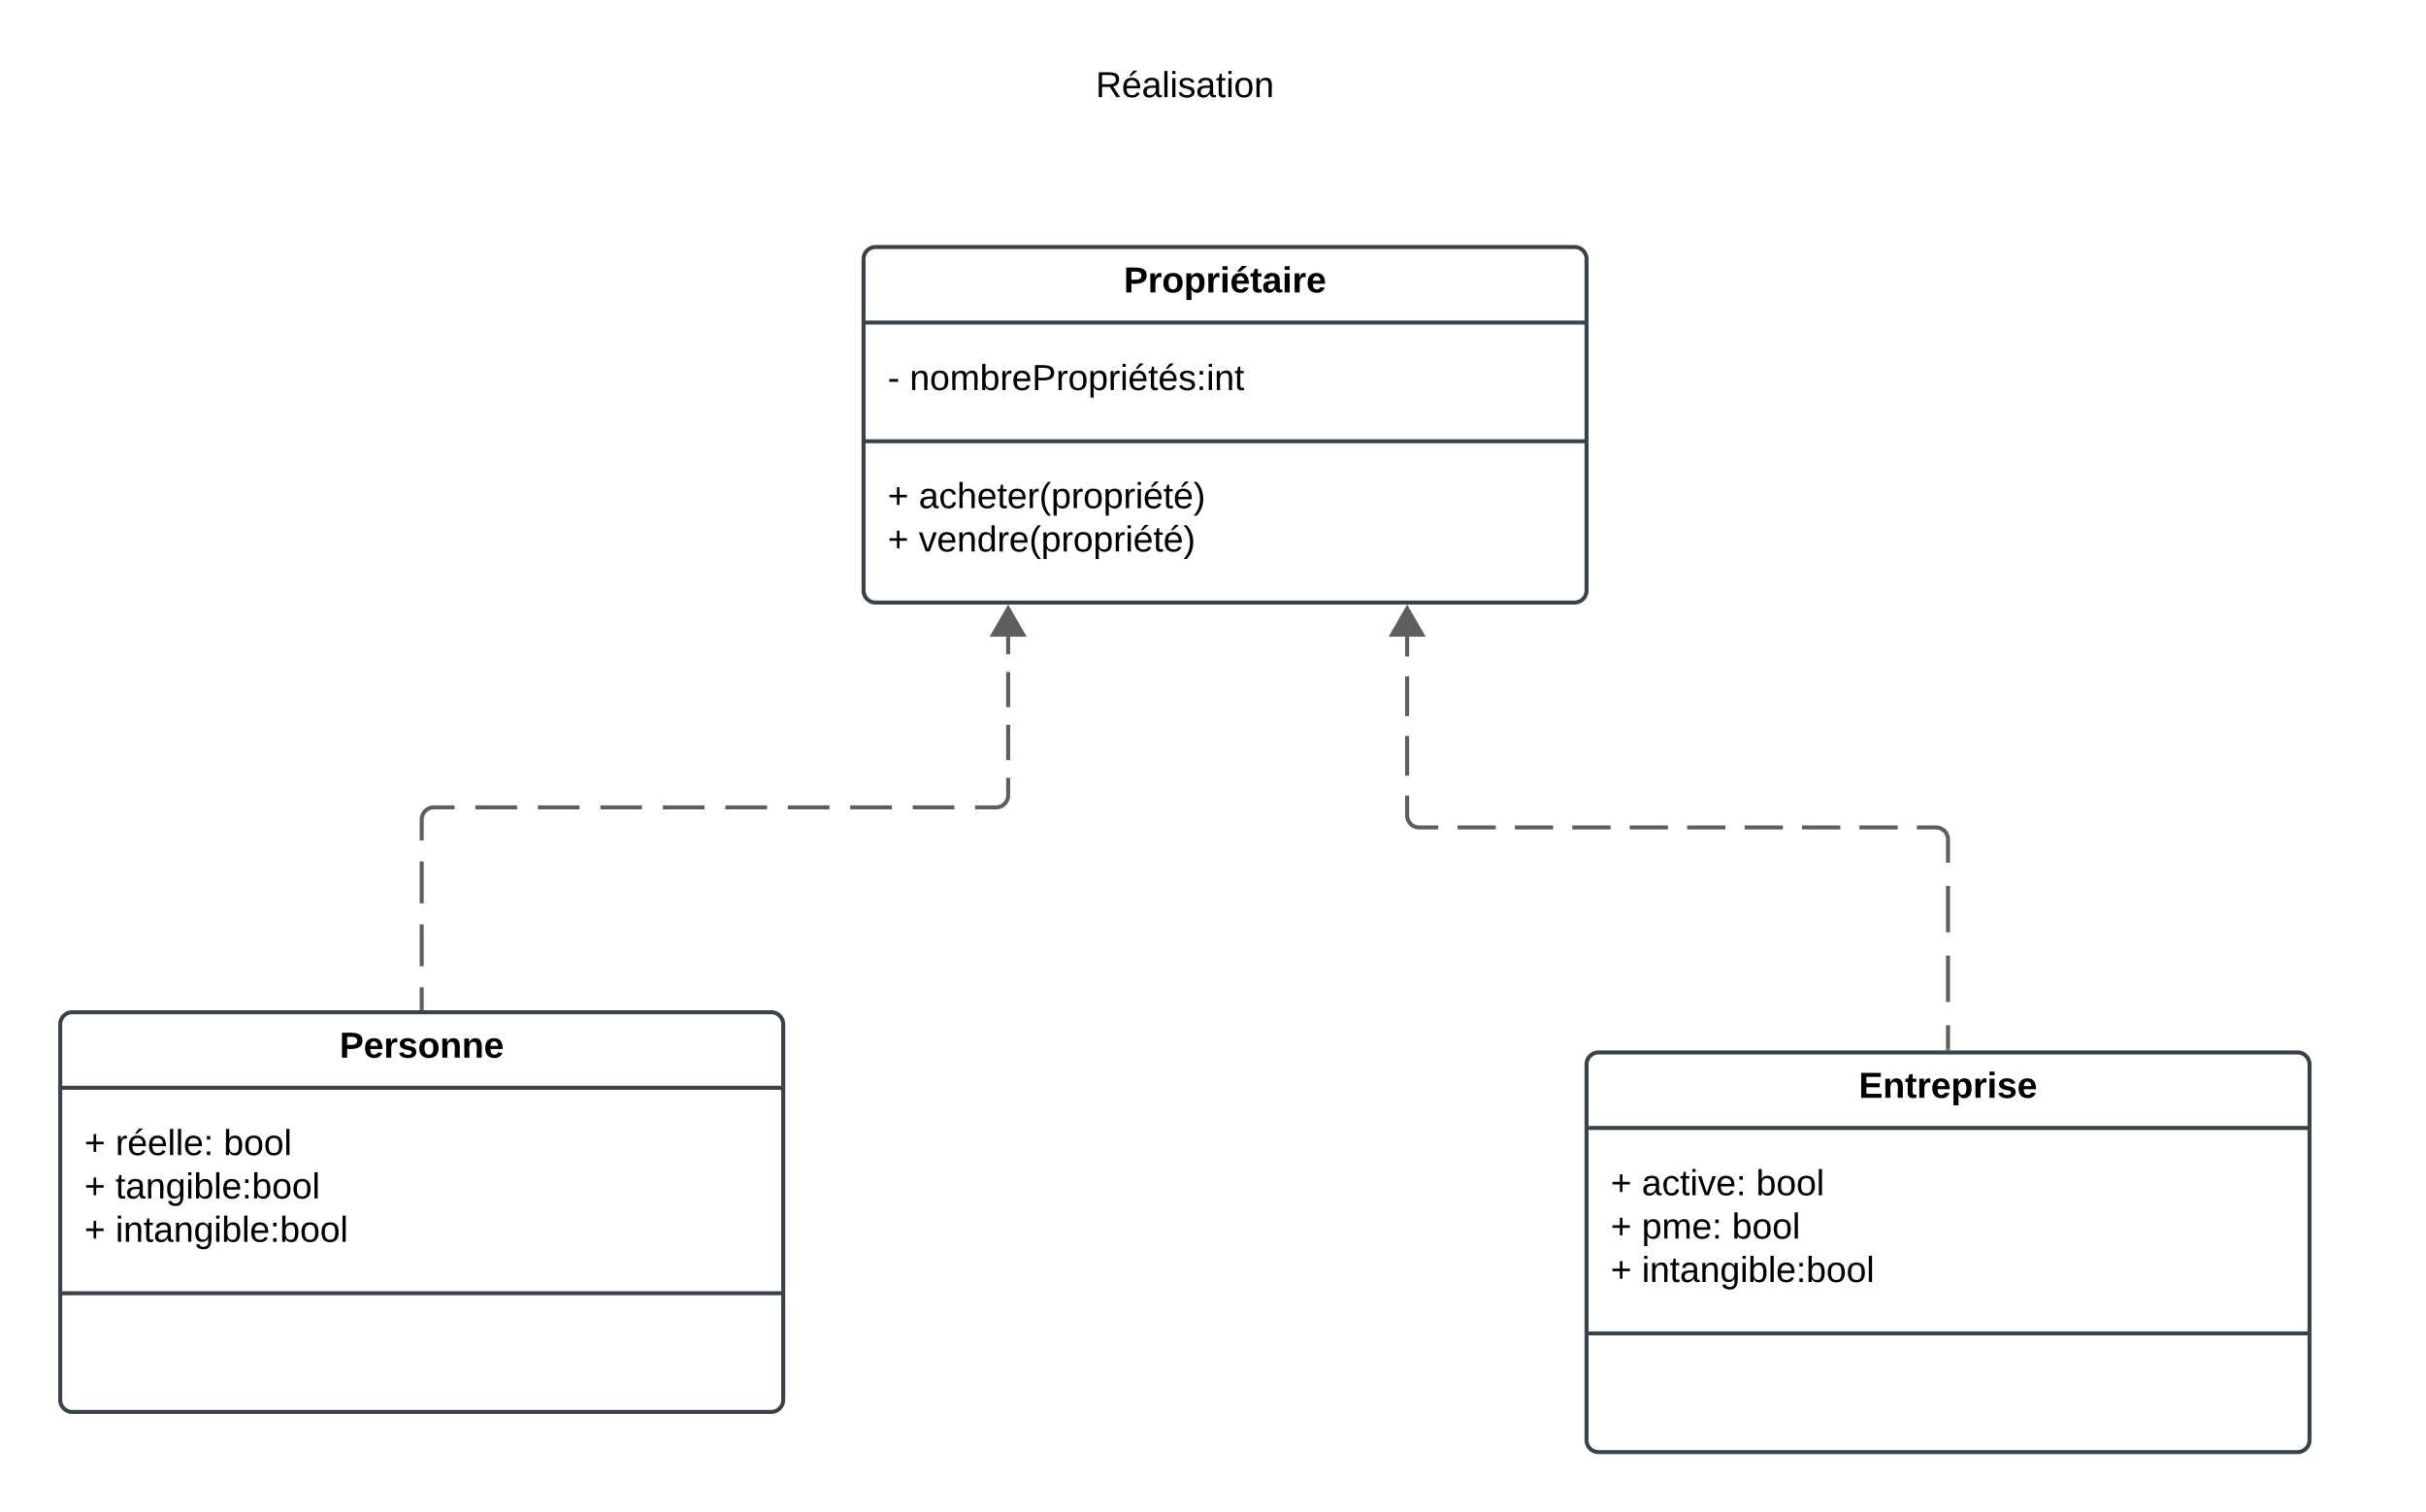 <svg xmlns="http://www.w3.org/2000/svg" xmlns:xlink="http://www.w3.org/1999/xlink" xmlns:lucid="lucid" width="1208" height="753"><g transform="translate(-30 144)" lucid:page-tab-id="0_0"><path d="M-500-1000h3500v2500H-500z" fill="#fff"/><path d="M460-15a6 6 0 0 1 6-6h348a6 6 0 0 1 6 6v165a6 6 0 0 1-6 6H466a6 6 0 0 1-6-6z" stroke="#3a414a" stroke-width="2" fill="#fff"/><path d="M460 16.6h360M460 75.7h360" stroke="#3a414a" stroke-width="2" fill="none"/><use xlink:href="#a" transform="matrix(1,0,0,1,468,-13) translate(121.575 14.6)"/><use xlink:href="#b" transform="matrix(1,0,0,1,472,24.6) translate(0 25.6)"/><use xlink:href="#c" transform="matrix(1,0,0,1,472,24.6) translate(10.95 25.6)"/><use xlink:href="#d" transform="matrix(1,0,0,1,472,83.7) translate(0 25.3)"/><use xlink:href="#e" transform="matrix(1,0,0,1,472,83.7) translate(15.5 25.3)"/><use xlink:href="#d" transform="matrix(1,0,0,1,472,83.7) translate(0 46.9)"/><use xlink:href="#f" transform="matrix(1,0,0,1,472,83.7) translate(15.5 46.9)"/><path d="M60 366a6 6 0 0 1 6-6h348a6 6 0 0 1 6 6v187a6 6 0 0 1-6 6H66a6 6 0 0 1-6-6z" stroke="#3a414a" stroke-width="2" fill="#fff"/><path d="M60 397.6h360M60 499.9h360" stroke="#3a414a" stroke-width="2" fill="none"/><use xlink:href="#g" transform="matrix(1,0,0,1,68,368) translate(131.075 14.6)"/><use xlink:href="#d" transform="matrix(1,0,0,1,72,405.6) translate(0 25.5)"/><use xlink:href="#h" transform="matrix(1,0,0,1,72,405.6) translate(15.5 25.5)"/><use xlink:href="#i" transform="matrix(1,0,0,1,72,405.6) translate(69.35 25.5)"/><use xlink:href="#d" transform="matrix(1,0,0,1,72,405.6) translate(0 47.1)"/><use xlink:href="#j" transform="matrix(1,0,0,1,72,405.6) translate(15.5 47.1)"/><use xlink:href="#d" transform="matrix(1,0,0,1,72,405.6) translate(0 68.7)"/><use xlink:href="#k" transform="matrix(1,0,0,1,72,405.6) translate(15.5 68.7)"/><path d="M820 386a6 6 0 0 1 6-6h348a6 6 0 0 1 6 6v187a6 6 0 0 1-6 6H826a6 6 0 0 1-6-6z" stroke="#3a414a" stroke-width="2" fill="#fff"/><path d="M820 417.6h360M820 519.9h360" stroke="#3a414a" stroke-width="2" fill="none"/><use xlink:href="#l" transform="matrix(1,0,0,1,828,388) translate(127.575 14.6)"/><g><use xlink:href="#d" transform="matrix(1,0,0,1,832,425.6) translate(0 25.5)"/><use xlink:href="#m" transform="matrix(1,0,0,1,832,425.6) translate(15.5 25.5)"/><use xlink:href="#i" transform="matrix(1,0,0,1,832,425.6) translate(72.45 25.5)"/><use xlink:href="#d" transform="matrix(1,0,0,1,832,425.6) translate(0 47.1)"/><use xlink:href="#n" transform="matrix(1,0,0,1,832,425.6) translate(15.5 47.1)"/><use xlink:href="#i" transform="matrix(1,0,0,1,832,425.6) translate(60.45 47.1)"/><use xlink:href="#d" transform="matrix(1,0,0,1,832,425.6) translate(0 68.7)"/><use xlink:href="#k" transform="matrix(1,0,0,1,832,425.6) translate(15.5 68.7)"/></g><path d="M240 358v-10.44m0-10.45v-20.88m0-10.44v-20.9m0-10.44V264l.07-.94.22-.9.35-.88.5-.8.6-.72.72-.6.8-.5.88-.37.9-.23.95-.07h10.37m10.37 0h20.74m10.37 0h20.74m10.36 0h20.74m10.37 0h20.75m10.37 0h20.73m10.37 0h20.74m10.37 0h20.75m10.37 0h20.74m10.37 0H526l.94-.07.9-.22.88-.35.8-.5.72-.6.6-.72.5-.8.37-.88.23-.9.07-.95v-8.78m0-8.78v-17.56m0-8.77v-17.55m0-8.78V173" stroke="#5e5e5e" stroke-width="2" fill="none"/><path d="M240.97 359h-1.94v-1.03h1.94z" stroke="#5e5e5e" stroke-width=".05" fill="#5e5e5e"/><path d="M532 159l7.5 13h-15z" stroke="#5e5e5e" stroke-width="2" fill="#5e5e5e"/><path d="M1000 378v-11.56m0-11.55v-23.12m0-11.56v-23.1m0-11.56V274l-.07-.94-.22-.9-.35-.88-.5-.8-.6-.72-.72-.6-.8-.5-.88-.37-.9-.23-.95-.07h-9.53m-9.53 0h-19.06m-9.53 0h-19.07m-9.53 0H898.7m-9.54 0H870.1m-9.53 0H841.5m-9.52 0H812.9m-9.52 0h-19.06m-9.53 0h-19.07m-9.53 0h-9.53l-.94-.07-.92-.22-.86-.35-.8-.5-.72-.6-.6-.72-.5-.8-.36-.88-.22-.9-.07-.95v-9.9m0-9.88v-19.78m0-9.9v-19.77m0-9.9V173" stroke="#5e5e5e" stroke-width="2" fill="none"/><path d="M1000.98 379H999v-1.03h1.96z" stroke="#5e5e5e" stroke-width=".05" fill="#5e5e5e"/><path d="M730.67 159l7.5 13h-15z" stroke="#5e5e5e" stroke-width="2" fill="#5e5e5e"/><path d="M540-114a6 6 0 0 1 6-6h148a6 6 0 0 1 6 6v28a6 6 0 0 1-6 6H546a6 6 0 0 1-6-6z" fill="#fff"/><g><use xlink:href="#o" transform="matrix(1,0,0,1,540,-120) translate(35.605 24.4)"/></g><defs><path d="M24-248c93 1 206-16 204 79-1 75-69 88-152 82V0H24v-248zm52 121c47 0 100 7 100-41 0-47-54-39-100-39v80" id="p"/><path d="M135-150c-39-12-60 13-60 57V0H25l-1-190h47c2 13-1 29 3 40 6-28 27-53 61-41v41" id="q"/><path d="M110-194c64 0 96 36 96 99 0 64-35 99-97 99-61 0-95-36-95-99 0-62 34-99 96-99zm-1 164c35 0 45-28 45-65 0-40-10-65-43-65-34 0-45 26-45 65 0 36 10 65 43 65" id="r"/><path d="M135-194c53 0 70 44 70 98 0 56-19 98-73 100-31 1-45-17-59-34 3 33 2 69 2 105H25l-1-265h48c2 10 0 23 3 31 11-24 29-35 60-35zM114-30c33 0 39-31 40-66 0-38-9-64-40-64-56 0-55 130 0 130" id="s"/><path d="M25-224v-37h50v37H25zM25 0v-190h50V0H25" id="t"/><path d="M185-48c-13 30-37 53-82 52C43 2 14-33 14-96s30-98 90-98c62 0 83 45 84 108H66c0 31 8 55 39 56 18 0 30-7 34-22zm-45-69c5-46-57-63-70-21-2 6-4 13-4 21h74zm-67-91v-5l45-51h45v8l-60 48H73" id="u"/><path d="M115-3C79 11 28 4 28-45v-112H4v-33h27l15-45h31v45h36v33H77v99c-1 23 16 31 38 25v30" id="v"/><path d="M133-34C117-15 103 5 69 4 32 3 11-16 11-54c-1-60 55-63 116-61 1-26-3-47-28-47-18 1-26 9-28 27l-52-2c7-38 36-58 82-57s74 22 75 68l1 82c-1 14 12 18 25 15v27c-30 8-71 5-69-32zm-48 3c29 0 43-24 42-57-32 0-66-3-65 30 0 17 8 27 23 27" id="w"/><path d="M185-48c-13 30-37 53-82 52C43 2 14-33 14-96s30-98 90-98c62 0 83 45 84 108H66c0 31 8 55 39 56 18 0 30-7 34-22zm-45-69c5-46-57-63-70-21-2 6-4 13-4 21h74" id="x"/><g id="a"><use transform="matrix(0.05,0,0,0.05,0,0)" xlink:href="#p"/><use transform="matrix(0.05,0,0,0.05,12,0)" xlink:href="#q"/><use transform="matrix(0.05,0,0,0.05,19,0)" xlink:href="#r"/><use transform="matrix(0.05,0,0,0.05,29.95,0)" xlink:href="#s"/><use transform="matrix(0.05,0,0,0.05,40.9,0)" xlink:href="#q"/><use transform="matrix(0.05,0,0,0.05,47.9,0)" xlink:href="#t"/><use transform="matrix(0.05,0,0,0.05,52.9,0)" xlink:href="#u"/><use transform="matrix(0.05,0,0,0.05,62.9,0)" xlink:href="#v"/><use transform="matrix(0.05,0,0,0.05,68.85,0)" xlink:href="#w"/><use transform="matrix(0.05,0,0,0.05,78.85,0)" xlink:href="#t"/><use transform="matrix(0.05,0,0,0.05,83.85,0)" xlink:href="#q"/><use transform="matrix(0.05,0,0,0.05,90.85,0)" xlink:href="#x"/></g><path d="M16-82v-28h88v28H16" id="y"/><use transform="matrix(0.05,0,0,0.05,0,0)" xlink:href="#y" id="b"/><path d="M117-194c89-4 53 116 60 194h-32v-121c0-31-8-49-39-48C34-167 62-67 57 0H25l-1-190h30c1 10-1 24 2 32 11-22 29-35 61-36" id="z"/><path d="M100-194c62-1 85 37 85 99 1 63-27 99-86 99S16-35 15-95c0-66 28-99 85-99zM99-20c44 1 53-31 53-75 0-43-8-75-51-75s-53 32-53 75 10 74 51 75" id="A"/><path d="M210-169c-67 3-38 105-44 169h-31v-121c0-29-5-50-35-48C34-165 62-65 56 0H25l-1-190h30c1 10-1 24 2 32 10-44 99-50 107 0 11-21 27-35 58-36 85-2 47 119 55 194h-31v-121c0-29-5-49-35-48" id="B"/><path d="M115-194c53 0 69 39 70 98 0 66-23 100-70 100C84 3 66-7 56-30L54 0H23l1-261h32v101c10-23 28-34 59-34zm-8 174c40 0 45-34 45-75 0-40-5-75-45-74-42 0-51 32-51 76 0 43 10 73 51 73" id="C"/><path d="M114-163C36-179 61-72 57 0H25l-1-190h30c1 12-1 29 2 39 6-27 23-49 58-41v29" id="D"/><path d="M100-194c63 0 86 42 84 106H49c0 40 14 67 53 68 26 1 43-12 49-29l28 8c-11 28-37 45-77 45C44 4 14-33 15-96c1-61 26-98 85-98zm52 81c6-60-76-77-97-28-3 7-6 17-6 28h103" id="E"/><path d="M30-248c87 1 191-15 191 75 0 78-77 80-158 76V0H30v-248zm33 125c57 0 124 11 124-50 0-59-68-47-124-48v98" id="F"/><path d="M115-194c55 1 70 41 70 98S169 2 115 4C84 4 66-9 55-30l1 105H24l-1-265h31l2 30c10-21 28-34 59-34zm-8 174c40 0 45-34 45-75s-6-73-45-74c-42 0-51 32-51 76 0 43 10 73 51 73" id="G"/><path d="M24-231v-30h32v30H24zM24 0v-190h32V0H24" id="H"/><path d="M100-194c63 0 86 42 84 106H49c0 40 14 67 53 68 26 1 43-12 49-29l28 8c-11 28-37 45-77 45C44 4 14-33 15-96c1-61 26-98 85-98zm52 81c6-60-76-77-97-28-3 7-6 17-6 28h103zm-74-98c8-23 27-35 38-54h36v5l-58 49H78" id="I"/><path d="M59-47c-2 24 18 29 38 22v24C64 9 27 4 27-40v-127H5v-23h24l9-43h21v43h35v23H59v120" id="J"/><path d="M135-143c-3-34-86-38-87 0 15 53 115 12 119 90S17 21 10-45l28-5c4 36 97 45 98 0-10-56-113-15-118-90-4-57 82-63 122-42 12 7 21 19 24 35" id="K"/><path d="M33-154v-36h34v36H33zM33 0v-36h34V0H33" id="L"/><g id="c"><use transform="matrix(0.05,0,0,0.05,0,0)" xlink:href="#z"/><use transform="matrix(0.05,0,0,0.05,10,0)" xlink:href="#A"/><use transform="matrix(0.05,0,0,0.05,20,0)" xlink:href="#B"/><use transform="matrix(0.05,0,0,0.05,34.95,0)" xlink:href="#C"/><use transform="matrix(0.05,0,0,0.05,44.95,0)" xlink:href="#D"/><use transform="matrix(0.05,0,0,0.05,50.9,0)" xlink:href="#E"/><use transform="matrix(0.05,0,0,0.05,60.9,0)" xlink:href="#F"/><use transform="matrix(0.05,0,0,0.05,72.9,0)" xlink:href="#D"/><use transform="matrix(0.05,0,0,0.05,78.85,0)" xlink:href="#A"/><use transform="matrix(0.05,0,0,0.05,88.85,0)" xlink:href="#G"/><use transform="matrix(0.05,0,0,0.05,98.85,0)" xlink:href="#D"/><use transform="matrix(0.05,0,0,0.05,104.8,0)" xlink:href="#H"/><use transform="matrix(0.05,0,0,0.05,108.75,0)" xlink:href="#I"/><use transform="matrix(0.05,0,0,0.05,118.75,0)" xlink:href="#J"/><use transform="matrix(0.05,0,0,0.05,123.75,0)" xlink:href="#I"/><use transform="matrix(0.05,0,0,0.05,133.75,0)" xlink:href="#K"/><use transform="matrix(0.05,0,0,0.05,142.75,0)" xlink:href="#L"/><use transform="matrix(0.05,0,0,0.05,147.75,0)" xlink:href="#H"/><use transform="matrix(0.05,0,0,0.05,151.7,0)" xlink:href="#z"/><use transform="matrix(0.05,0,0,0.05,161.7,0)" xlink:href="#J"/></g><path d="M118-107v75H92v-75H18v-26h74v-75h26v75h74v26h-74" id="M"/><use transform="matrix(0.05,0,0,0.05,0,0)" xlink:href="#M" id="d"/><path d="M141-36C126-15 110 5 73 4 37 3 15-17 15-53c-1-64 63-63 125-63 3-35-9-54-41-54-24 1-41 7-42 31l-33-3c5-37 33-52 76-52 45 0 72 20 72 64v82c-1 20 7 32 28 27v20c-31 9-61-2-59-35zM48-53c0 20 12 33 32 33 41-3 63-29 60-74-43 2-92-5-92 41" id="N"/><path d="M96-169c-40 0-48 33-48 73s9 75 48 75c24 0 41-14 43-38l32 2c-6 37-31 61-74 61-59 0-76-41-82-99-10-93 101-131 147-64 4 7 5 14 7 22l-32 3c-4-21-16-35-41-35" id="O"/><path d="M106-169C34-169 62-67 57 0H25v-261h32l-1 103c12-21 28-36 61-36 89 0 53 116 60 194h-32v-121c2-32-8-49-39-48" id="P"/><path d="M87 75C49 33 22-17 22-94c0-76 28-126 65-167h31c-38 41-64 92-64 168S80 34 118 75H87" id="Q"/><path d="M33-261c38 41 65 92 65 168S71 34 33 75H2C39 34 66-17 66-93S39-220 2-261h31" id="R"/><g id="e"><use transform="matrix(0.05,0,0,0.05,0,0)" xlink:href="#N"/><use transform="matrix(0.05,0,0,0.05,10,0)" xlink:href="#O"/><use transform="matrix(0.05,0,0,0.05,19,0)" xlink:href="#P"/><use transform="matrix(0.05,0,0,0.05,29,0)" xlink:href="#E"/><use transform="matrix(0.05,0,0,0.05,39,0)" xlink:href="#J"/><use transform="matrix(0.05,0,0,0.05,44,0)" xlink:href="#E"/><use transform="matrix(0.05,0,0,0.05,54,0)" xlink:href="#D"/><use transform="matrix(0.05,0,0,0.05,59.95,0)" xlink:href="#Q"/><use transform="matrix(0.05,0,0,0.05,65.9,0)" xlink:href="#G"/><use transform="matrix(0.05,0,0,0.05,75.9,0)" xlink:href="#D"/><use transform="matrix(0.05,0,0,0.05,81.85,0)" xlink:href="#A"/><use transform="matrix(0.05,0,0,0.05,91.85,0)" xlink:href="#G"/><use transform="matrix(0.05,0,0,0.05,101.85,0)" xlink:href="#D"/><use transform="matrix(0.05,0,0,0.05,107.8,0)" xlink:href="#H"/><use transform="matrix(0.05,0,0,0.05,111.75,0)" xlink:href="#I"/><use transform="matrix(0.05,0,0,0.05,121.75,0)" xlink:href="#J"/><use transform="matrix(0.05,0,0,0.05,126.75,0)" xlink:href="#I"/><use transform="matrix(0.05,0,0,0.05,136.75,0)" xlink:href="#R"/></g><path d="M108 0H70L1-190h34L89-25l56-165h34" id="S"/><path d="M85-194c31 0 48 13 60 33l-1-100h32l1 261h-30c-2-10 0-23-3-31C134-8 116 4 85 4 32 4 16-35 15-94c0-66 23-100 70-100zm9 24c-40 0-46 34-46 75 0 40 6 74 45 74 42 0 51-32 51-76 0-42-9-74-50-73" id="T"/><g id="f"><use transform="matrix(0.05,0,0,0.05,0,0)" xlink:href="#S"/><use transform="matrix(0.05,0,0,0.05,9,0)" xlink:href="#E"/><use transform="matrix(0.05,0,0,0.05,19,0)" xlink:href="#z"/><use transform="matrix(0.05,0,0,0.05,29,0)" xlink:href="#T"/><use transform="matrix(0.05,0,0,0.05,39,0)" xlink:href="#D"/><use transform="matrix(0.05,0,0,0.05,44.95,0)" xlink:href="#E"/><use transform="matrix(0.05,0,0,0.05,54.95,0)" xlink:href="#Q"/><use transform="matrix(0.05,0,0,0.05,60.9,0)" xlink:href="#G"/><use transform="matrix(0.05,0,0,0.05,70.9,0)" xlink:href="#D"/><use transform="matrix(0.05,0,0,0.05,76.85,0)" xlink:href="#A"/><use transform="matrix(0.05,0,0,0.05,86.85,0)" xlink:href="#G"/><use transform="matrix(0.05,0,0,0.05,96.85,0)" xlink:href="#D"/><use transform="matrix(0.05,0,0,0.05,102.8,0)" xlink:href="#H"/><use transform="matrix(0.05,0,0,0.05,106.75,0)" xlink:href="#I"/><use transform="matrix(0.05,0,0,0.05,116.75,0)" xlink:href="#J"/><use transform="matrix(0.05,0,0,0.05,121.75,0)" xlink:href="#I"/><use transform="matrix(0.05,0,0,0.05,131.75,0)" xlink:href="#R"/></g><path d="M137-138c1-29-70-34-71-4 15 46 118 7 119 86 1 83-164 76-172 9l43-7c4 19 20 25 44 25 33 8 57-30 24-41C81-84 22-81 20-136c-2-80 154-74 161-7" id="U"/><path d="M135-194c87-1 58 113 63 194h-50c-7-57 23-157-34-157-59 0-34 97-39 157H25l-1-190h47c2 12-1 28 3 38 12-26 28-41 61-42" id="V"/><g id="g"><use transform="matrix(0.05,0,0,0.05,0,0)" xlink:href="#p"/><use transform="matrix(0.05,0,0,0.05,12,0)" xlink:href="#x"/><use transform="matrix(0.05,0,0,0.05,22,0)" xlink:href="#q"/><use transform="matrix(0.05,0,0,0.05,29,0)" xlink:href="#U"/><use transform="matrix(0.05,0,0,0.05,39,0)" xlink:href="#r"/><use transform="matrix(0.05,0,0,0.05,49.95,0)" xlink:href="#V"/><use transform="matrix(0.05,0,0,0.05,60.9,0)" xlink:href="#V"/><use transform="matrix(0.05,0,0,0.05,71.85,0)" xlink:href="#x"/></g><path d="M24 0v-261h32V0H24" id="W"/><g id="h"><use transform="matrix(0.05,0,0,0.05,0,0)" xlink:href="#D"/><use transform="matrix(0.05,0,0,0.05,5.95,0)" xlink:href="#I"/><use transform="matrix(0.05,0,0,0.05,15.95,0)" xlink:href="#E"/><use transform="matrix(0.05,0,0,0.05,25.95,0)" xlink:href="#W"/><use transform="matrix(0.05,0,0,0.05,29.9,0)" xlink:href="#W"/><use transform="matrix(0.05,0,0,0.05,33.85,0)" xlink:href="#E"/><use transform="matrix(0.05,0,0,0.05,43.85,0)" xlink:href="#L"/></g><g id="i"><use transform="matrix(0.05,0,0,0.05,0,0)" xlink:href="#C"/><use transform="matrix(0.05,0,0,0.05,10,0)" xlink:href="#A"/><use transform="matrix(0.05,0,0,0.05,20,0)" xlink:href="#A"/><use transform="matrix(0.05,0,0,0.05,30,0)" xlink:href="#W"/></g><path d="M177-190C167-65 218 103 67 71c-23-6-38-20-44-43l32-5c15 47 100 32 89-28v-30C133-14 115 1 83 1 29 1 15-40 15-95c0-56 16-97 71-98 29-1 48 16 59 35 1-10 0-23 2-32h30zM94-22c36 0 50-32 50-73 0-42-14-75-50-75-39 0-46 34-46 75s6 73 46 73" id="X"/><g id="j"><use transform="matrix(0.05,0,0,0.05,0,0)" xlink:href="#J"/><use transform="matrix(0.05,0,0,0.05,5,0)" xlink:href="#N"/><use transform="matrix(0.05,0,0,0.05,15,0)" xlink:href="#z"/><use transform="matrix(0.05,0,0,0.05,25,0)" xlink:href="#X"/><use transform="matrix(0.05,0,0,0.05,35,0)" xlink:href="#H"/><use transform="matrix(0.05,0,0,0.05,38.95,0)" xlink:href="#C"/><use transform="matrix(0.05,0,0,0.05,48.95,0)" xlink:href="#W"/><use transform="matrix(0.05,0,0,0.05,52.9,0)" xlink:href="#E"/><use transform="matrix(0.05,0,0,0.05,62.9,0)" xlink:href="#L"/><use transform="matrix(0.05,0,0,0.05,67.9,0)" xlink:href="#C"/><use transform="matrix(0.05,0,0,0.05,77.9,0)" xlink:href="#A"/><use transform="matrix(0.05,0,0,0.05,87.9,0)" xlink:href="#A"/><use transform="matrix(0.05,0,0,0.05,97.9,0)" xlink:href="#W"/></g><g id="k"><use transform="matrix(0.05,0,0,0.05,0,0)" xlink:href="#H"/><use transform="matrix(0.05,0,0,0.05,3.95,0)" xlink:href="#z"/><use transform="matrix(0.05,0,0,0.05,13.95,0)" xlink:href="#J"/><use transform="matrix(0.05,0,0,0.05,18.95,0)" xlink:href="#N"/><use transform="matrix(0.05,0,0,0.05,28.95,0)" xlink:href="#z"/><use transform="matrix(0.05,0,0,0.05,38.95,0)" xlink:href="#X"/><use transform="matrix(0.05,0,0,0.05,48.95,0)" xlink:href="#H"/><use transform="matrix(0.05,0,0,0.05,52.9,0)" xlink:href="#C"/><use transform="matrix(0.05,0,0,0.05,62.9,0)" xlink:href="#W"/><use transform="matrix(0.05,0,0,0.05,66.85,0)" xlink:href="#E"/><use transform="matrix(0.05,0,0,0.05,76.85,0)" xlink:href="#L"/><use transform="matrix(0.05,0,0,0.05,81.85,0)" xlink:href="#C"/><use transform="matrix(0.05,0,0,0.05,91.85,0)" xlink:href="#A"/><use transform="matrix(0.05,0,0,0.05,101.85,0)" xlink:href="#A"/><use transform="matrix(0.05,0,0,0.05,111.85,0)" xlink:href="#W"/></g><path d="M24 0v-248h195v40H76v63h132v40H76v65h150V0H24" id="Y"/><g id="l"><use transform="matrix(0.05,0,0,0.05,0,0)" xlink:href="#Y"/><use transform="matrix(0.05,0,0,0.05,12,0)" xlink:href="#V"/><use transform="matrix(0.05,0,0,0.05,22.95,0)" xlink:href="#v"/><use transform="matrix(0.05,0,0,0.05,28.9,0)" xlink:href="#q"/><use transform="matrix(0.05,0,0,0.05,35.9,0)" xlink:href="#x"/><use transform="matrix(0.05,0,0,0.05,45.9,0)" xlink:href="#s"/><use transform="matrix(0.05,0,0,0.05,56.85,0)" xlink:href="#q"/><use transform="matrix(0.05,0,0,0.05,63.85,0)" xlink:href="#t"/><use transform="matrix(0.05,0,0,0.05,68.85,0)" xlink:href="#U"/><use transform="matrix(0.05,0,0,0.05,78.85,0)" xlink:href="#x"/></g><g id="m"><use transform="matrix(0.05,0,0,0.05,0,0)" xlink:href="#N"/><use transform="matrix(0.05,0,0,0.05,10,0)" xlink:href="#O"/><use transform="matrix(0.05,0,0,0.05,19,0)" xlink:href="#J"/><use transform="matrix(0.05,0,0,0.05,24,0)" xlink:href="#H"/><use transform="matrix(0.05,0,0,0.05,27.95,0)" xlink:href="#S"/><use transform="matrix(0.05,0,0,0.05,36.95,0)" xlink:href="#E"/><use transform="matrix(0.05,0,0,0.05,46.95,0)" xlink:href="#L"/></g><g id="n"><use transform="matrix(0.05,0,0,0.05,0,0)" xlink:href="#G"/><use transform="matrix(0.05,0,0,0.05,10,0)" xlink:href="#B"/><use transform="matrix(0.05,0,0,0.05,24.95,0)" xlink:href="#E"/><use transform="matrix(0.05,0,0,0.05,34.95,0)" xlink:href="#L"/></g><path d="M233-177c-1 41-23 64-60 70L243 0h-38l-65-103H63V0H30v-248c88 3 205-21 203 71zM63-129c60-2 137 13 137-47 0-61-80-42-137-45v92" id="Z"/><g id="o"><use transform="matrix(0.05,0,0,0.05,0,0)" xlink:href="#Z"/><use transform="matrix(0.05,0,0,0.05,12.95,0)" xlink:href="#I"/><use transform="matrix(0.05,0,0,0.05,22.95,0)" xlink:href="#N"/><use transform="matrix(0.05,0,0,0.05,32.95,0)" xlink:href="#W"/><use transform="matrix(0.05,0,0,0.05,36.9,0)" xlink:href="#H"/><use transform="matrix(0.05,0,0,0.05,40.85,0)" xlink:href="#K"/><use transform="matrix(0.05,0,0,0.05,49.85,0)" xlink:href="#N"/><use transform="matrix(0.05,0,0,0.05,59.85,0)" xlink:href="#J"/><use transform="matrix(0.05,0,0,0.05,64.85,0)" xlink:href="#H"/><use transform="matrix(0.05,0,0,0.05,68.8,0)" xlink:href="#A"/><use transform="matrix(0.05,0,0,0.05,78.8,0)" xlink:href="#z"/></g></defs></g></svg>